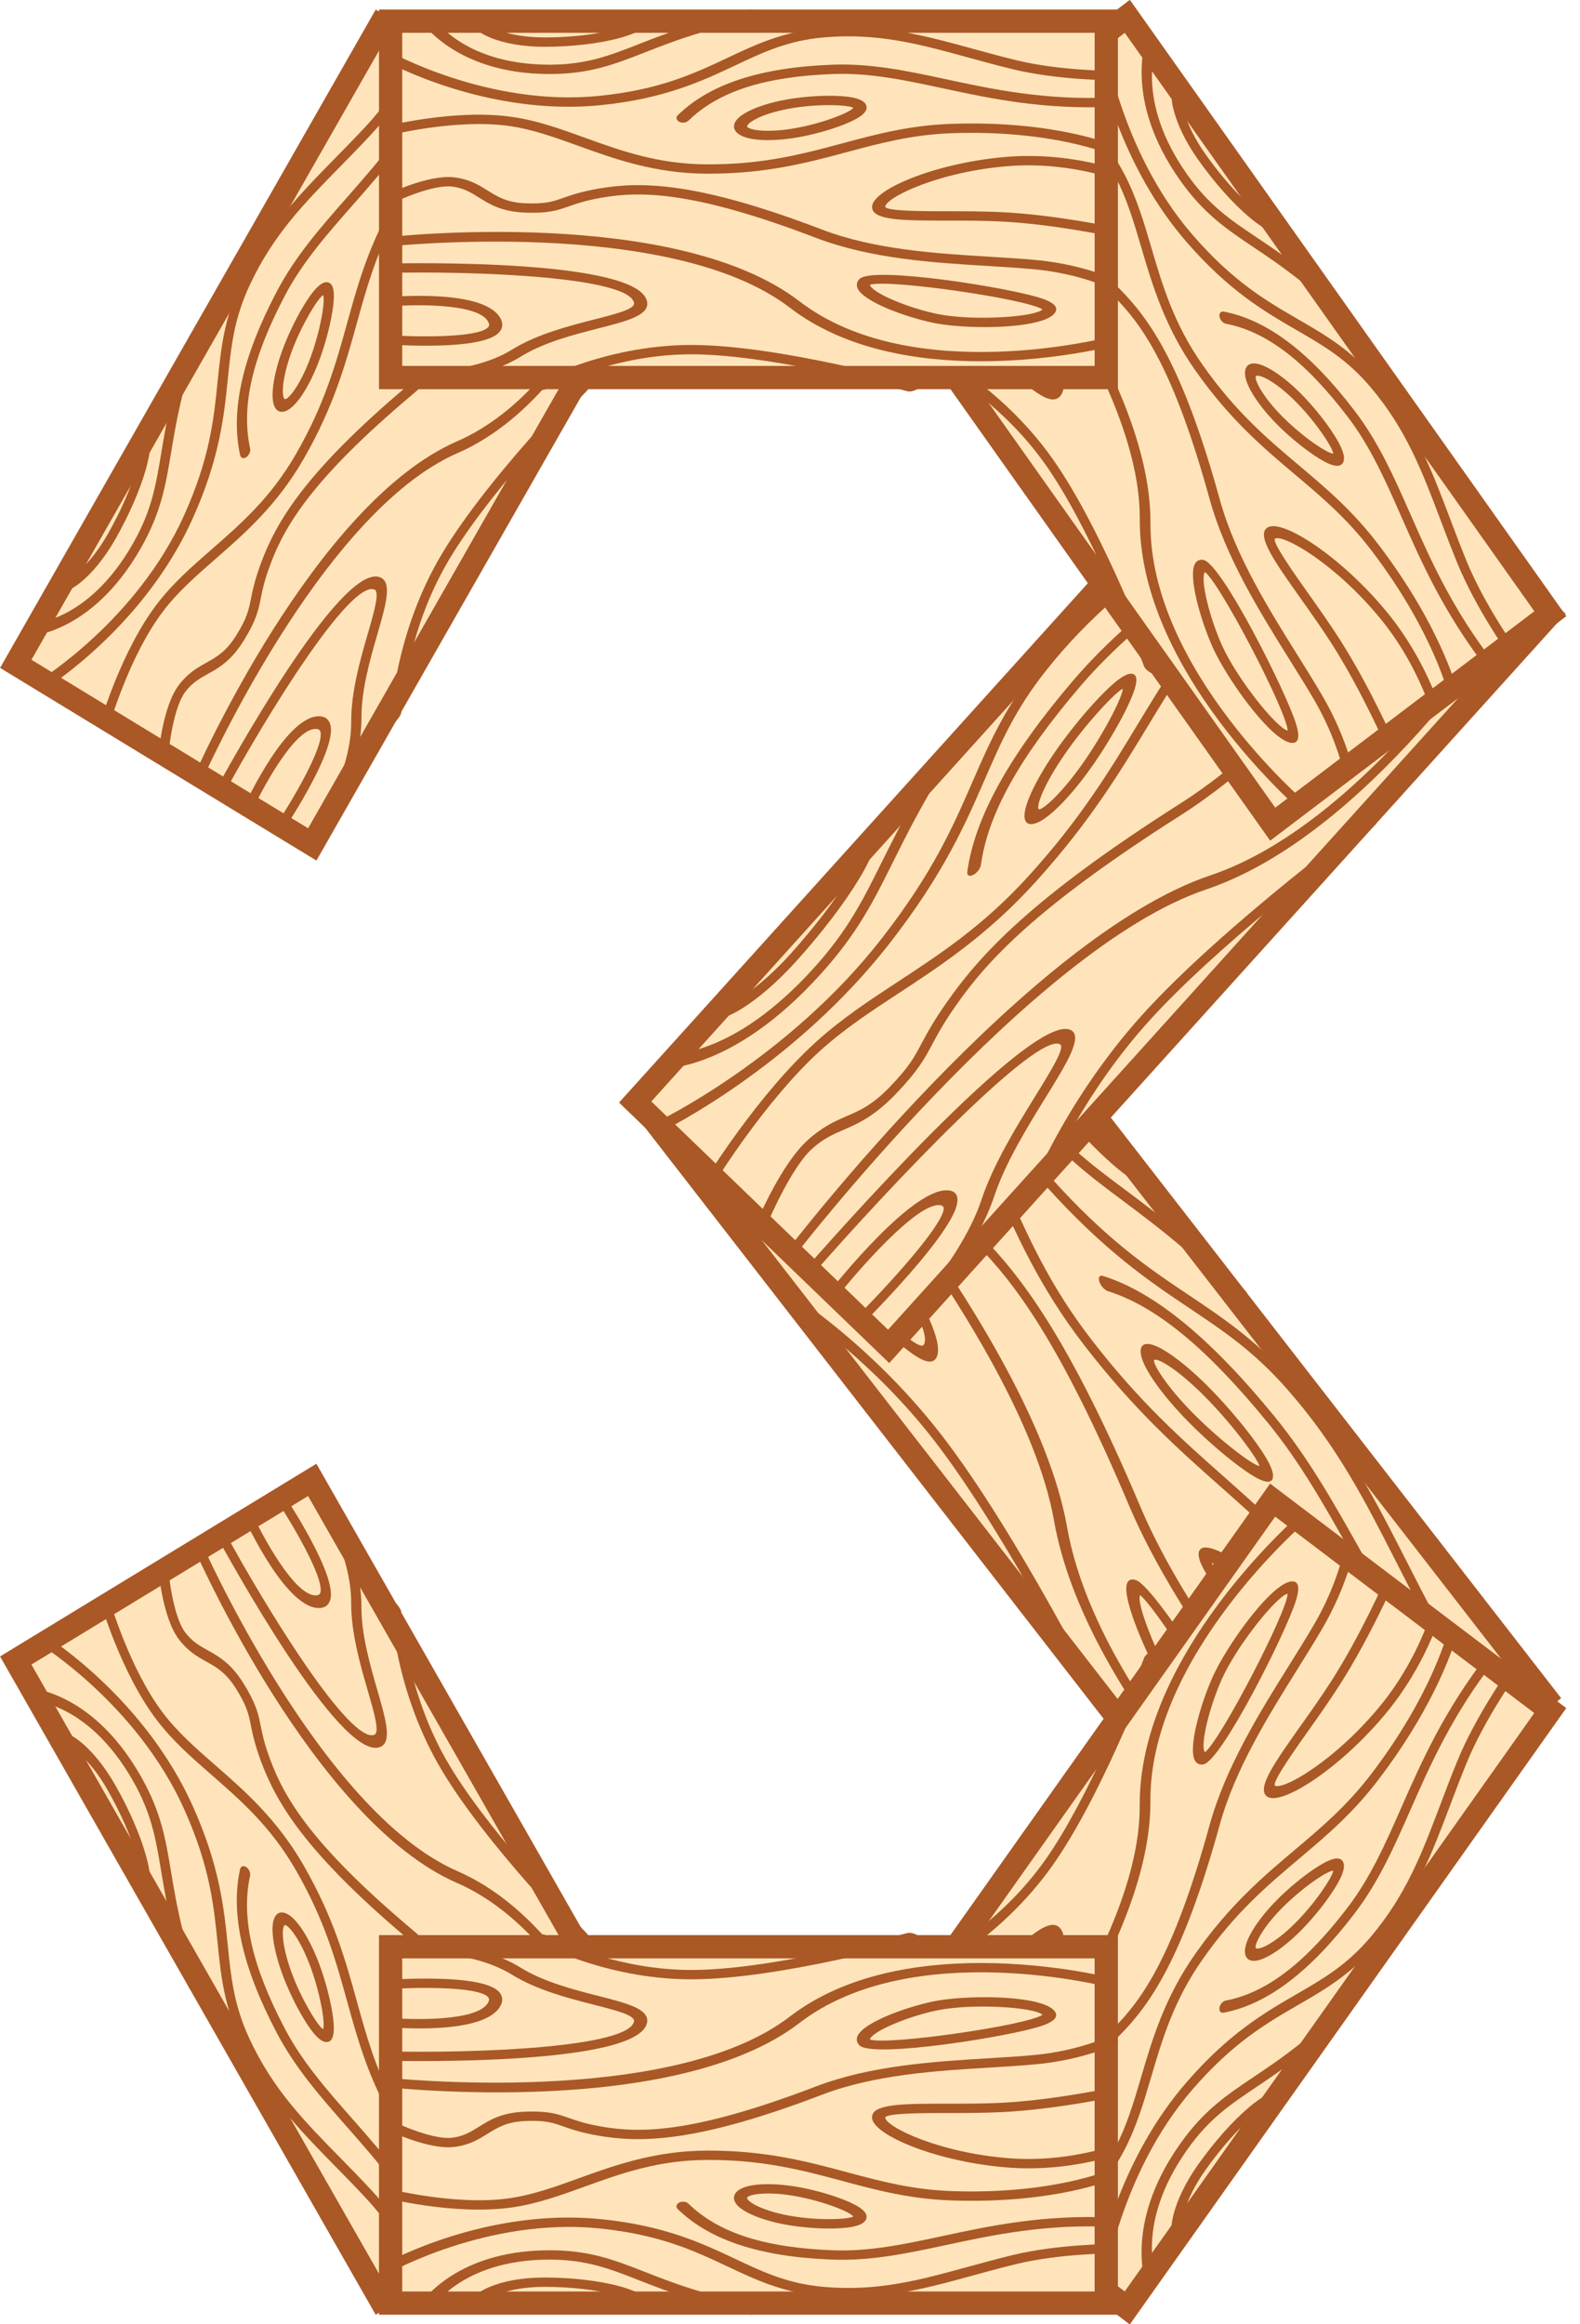 <svg width="68" height="100" viewBox="0 0 68 100" fill="none" xmlns="http://www.w3.org/2000/svg">
<rect x="0.179" y="0.695" width="14.942" height="31.593" transform="matrix(0.854 0.52 -0.496 0.869 16.541 0.409)" fill="#FFE4BB" stroke="#AA5826"/>
<path d="M19.448 7.909C20.493 5.761 22.022 4.397 22.038 4.383C22.149 4.285 21.98 3.875 21.867 3.974C21.8 4.033 20.207 5.45 19.086 7.755C17.709 10.588 17.235 13.756 17.873 14.145C18.362 14.443 19.05 13.237 20.003 11.568C20.4 10.873 20.81 10.155 21.238 9.484C22.48 7.539 24.147 5.646 24.164 5.627C24.183 5.605 24.2 5.582 24.214 5.557C24.275 5.449 24.032 5.167 23.928 5.284C23.858 5.363 22.203 7.243 20.925 9.244C20.485 9.932 20.051 10.693 19.668 11.364C19.183 12.214 18.37 13.637 18.161 13.64C17.826 13.435 18.062 10.759 19.448 7.909V7.909Z" fill="#AA5826"/>
<path d="M16.628 9.289C15.766 10.923 15.368 12.359 14.946 13.879C14.468 15.603 13.976 17.394 12.73 19.546C11.657 21.411 10.362 22.541 9.11 23.634C8.251 24.384 7.439 25.093 6.753 25.992C5.201 28.026 4.325 31.069 4.288 31.198C4.245 31.348 4.659 31.365 4.702 31.215C4.711 31.185 5.571 28.197 7.025 26.291C7.664 25.454 8.447 24.77 9.277 24.046C10.517 22.964 11.921 21.738 13.064 19.753C13.078 19.729 13.091 19.706 13.104 19.683C14.372 17.462 14.875 15.647 15.362 13.891C15.771 12.415 16.157 11.021 16.977 9.468C19.033 5.569 21.161 3.903 21.182 3.887C21.298 3.798 21.165 3.359 21.049 3.448C20.956 3.519 18.776 5.217 16.628 9.289V9.289Z" fill="#AA5826"/>
<path d="M14.233 31.25C14.202 31.068 14.1 30.845 13.789 30.819C12.367 30.7 10.619 34.439 10.424 34.865C10.357 35.011 10.725 35.149 10.794 35C11.268 33.963 12.7 31.286 13.621 31.362C13.756 31.373 13.786 31.446 13.798 31.516C13.908 32.167 12.629 34.379 11.797 35.621C11.708 35.757 12.011 36.011 12.1 35.878C12.202 35.726 12.64 35.065 13.094 34.27C13.703 33.202 14.341 31.893 14.233 31.25V31.25Z" fill="#AA5826"/>
<path d="M4.959 23.207C6.14 21.138 6.923 18.731 6.189 18.283C6.096 18.227 5.808 18.732 5.9 18.788C6.296 19.029 5.834 20.883 4.624 23.003C3.869 24.326 2.847 25.21 2.393 24.933C2.301 24.877 2.013 25.382 2.105 25.438C2.763 25.839 4.016 24.859 4.959 23.207Z" fill="#AA5826"/>
<path d="M7.641 23.586C7.875 23.177 8.095 22.748 8.296 22.3C9.457 19.722 9.642 17.9 9.806 16.293C9.946 14.917 10.067 13.729 10.742 12.28C11.751 10.111 13.084 8.755 14.628 7.182C15.07 6.731 15.527 6.266 15.993 5.763C17.388 4.259 18.552 2.225 18.603 2.136C18.682 1.997 18.347 1.793 18.267 1.932C18.267 1.933 18.267 1.933 18.267 1.933C18.249 1.964 17.096 3.977 15.771 5.406C15.312 5.901 14.858 6.362 14.42 6.809C12.89 8.368 11.445 9.841 10.374 12.139C9.641 13.712 9.508 15.019 9.367 16.403C9.202 18.029 9.031 19.71 7.924 22.169C5.898 26.673 1.727 29.255 1.686 29.28C1.565 29.354 1.645 29.829 1.765 29.756C1.927 29.658 5.403 27.507 7.641 23.586V23.586Z" fill="#AA5826"/>
<path d="M16.342 24.831C14.621 24.238 9.77 33.088 9.222 34.099C9.146 34.241 9.491 34.429 9.567 34.287C11.538 30.644 15.058 25 16.106 25.36C16.355 25.446 16.113 26.281 15.834 27.247C15.511 28.363 15.108 29.752 15.115 31.062C15.127 33.45 13.282 36.157 13.264 36.184C13.176 36.312 13.783 36.124 14.045 35.664C14.64 34.622 15.567 32.703 15.557 30.884C15.551 29.671 15.937 28.339 16.247 27.268C16.61 26.013 16.897 25.022 16.342 24.831V24.831Z" fill="#AA5826"/>
<path d="M6.056 23.592C6.935 22.052 7.128 20.893 7.372 19.424C7.429 19.083 7.489 18.724 7.561 18.34C7.926 16.399 8.545 14.541 8.552 14.522C8.602 14.372 8.2 14.319 8.149 14.469C8.123 14.546 7.506 16.396 7.131 18.391C7.058 18.78 6.997 19.144 6.94 19.491C6.708 20.881 6.526 21.979 5.721 23.388C3.759 26.826 1.319 26.85 1.217 26.85C1.101 26.849 0.957 27.393 1.072 27.394C1.1 27.395 3.893 27.382 6.056 23.592V23.592Z" fill="#AA5826"/>
<path d="M7.228 32.672C7.269 32.083 7.482 30.412 7.976 29.764C8.278 29.368 8.585 29.197 8.941 28.999C9.409 28.739 9.939 28.443 10.476 27.583C11.029 26.698 11.117 26.27 11.225 25.733C11.297 25.377 11.379 24.972 11.63 24.299C12.241 22.655 13.406 20.629 17.744 16.979C19.71 15.323 21.219 13.003 22.55 10.956C22.948 10.343 23.325 9.764 23.684 9.251C24.786 7.677 25.962 6.83 25.974 6.821C26.019 6.79 26.056 6.746 26.084 6.697C26.13 6.617 25.977 6.285 25.859 6.369C25.807 6.405 24.574 7.29 23.391 8.981C23.023 9.506 22.643 10.091 22.241 10.71C20.94 12.709 19.466 14.976 17.585 16.559C13.108 20.327 11.888 22.468 11.235 24.22C10.963 24.953 10.871 25.408 10.797 25.774C10.698 26.266 10.632 26.59 10.159 27.349C9.727 28.04 9.315 28.27 8.88 28.512C8.496 28.726 8.099 28.947 7.703 29.465C6.969 30.427 6.803 32.564 6.787 32.804C6.778 32.95 7.218 32.819 7.228 32.672V32.672Z" fill="#AA5826"/>
<path d="M13.041 13.199C12.698 13.774 12.36 14.491 12.135 15.114C11.913 15.73 11.772 16.325 11.739 16.791C11.685 17.533 11.924 17.688 12.071 17.714C12.218 17.74 12.533 17.684 12.989 17.014C13.061 16.907 13.133 16.791 13.204 16.667C13.413 16.301 13.611 15.867 13.776 15.407C14.005 14.772 14.202 14.033 14.301 13.431C14.436 12.614 14.372 12.194 14.105 12.146C13.838 12.098 13.491 12.443 13.041 13.199V13.199ZM13.38 15.336C13.181 15.887 12.936 16.39 12.689 16.752C12.468 17.078 12.315 17.183 12.265 17.174C12.216 17.165 12.153 17.021 12.179 16.661C12.208 16.26 12.333 15.735 12.532 15.185C12.746 14.59 13.027 14.015 13.283 13.566C13.552 13.095 13.794 12.763 13.906 12.695C14.005 12.896 13.816 14.127 13.38 15.336V15.336Z" fill="#AA5826"/>
<path d="M19.561 2.698C19.634 2.555 19.282 2.386 19.208 2.528C17.846 5.182 16.292 6.949 14.921 8.508C13.784 9.8 12.712 11.02 11.912 12.542C10.43 15.361 9.914 17.664 10.335 19.583C10.363 19.71 10.482 19.75 10.601 19.67C10.648 19.638 10.688 19.592 10.717 19.541C10.762 19.462 10.782 19.371 10.765 19.294C10.372 17.499 10.847 15.41 12.261 12.72C13.012 11.289 14.055 10.104 15.158 8.849C16.561 7.254 18.15 5.448 19.561 2.698V2.698Z" fill="#AA5826"/>
<path d="M27.745 7.83C27.72 7.917 25.258 16.555 19.669 18.988C13.526 21.664 8.483 33.078 8.271 33.562C8.207 33.709 8.584 33.831 8.647 33.684C8.699 33.568 13.775 22.071 19.684 19.498C22.399 18.316 24.407 15.765 25.785 13.351C27.396 10.528 28.146 7.891 28.16 7.842C28.202 7.692 27.787 7.678 27.745 7.83V7.83Z" fill="#AA5826"/>
<path d="M18.87 24.085C16.92 27.502 16.809 31.006 16.806 31.153C16.802 31.297 17.252 30.864 17.27 30.647C17.349 29.693 17.701 26.924 19.205 24.289C20.804 21.487 24.26 17.842 25.26 16.813C25.43 16.637 25.44 16.046 25.332 16.154C25.148 16.338 20.797 20.708 18.87 24.085V24.085Z" fill="#AA5826"/>
<path d="M20.179 16.194C20.215 16.364 20.324 16.465 20.486 16.478C21.103 16.528 22.55 15.27 23.358 14.343C23.739 13.906 24.218 13.202 24.645 12.455C25.363 11.195 25.933 9.813 25.629 9.383C25.447 9.125 25.021 9.503 24.88 9.627C23.86 10.532 20.008 15.383 20.179 16.194V16.194ZM23.119 14.003C22.26 14.989 21.015 15.964 20.652 15.934C20.633 15.933 20.623 15.929 20.617 15.924C20.814 15.084 24.572 10.201 25.277 9.856C25.38 10.326 24.154 12.816 23.119 14.003V14.003Z" fill="#AA5826"/>
<rect x="-0.691" y="-0.076" width="15.11" height="43.623" transform="matrix(-0.77 0.638 -0.613 -0.79 65.918 73.366)" fill="#FFE4BB" stroke="#AA5826"/>
<path d="M58.169 72.185C60.286 74.659 61.427 77.199 61.438 77.224C61.52 77.409 62.011 77.468 61.928 77.282C61.879 77.171 60.695 74.527 58.423 71.873C55.631 68.612 52.257 66.159 51.679 66.638C51.236 67.005 52.4 68.507 54.012 70.587C54.684 71.453 55.378 72.348 56.014 73.234C57.862 75.805 59.552 78.821 59.569 78.851C59.589 78.886 59.61 78.919 59.634 78.949C59.738 79.084 60.106 78.982 60.002 78.796C59.932 78.669 58.253 75.675 56.353 73.03C55.699 72.119 54.964 71.172 54.316 70.335C53.495 69.276 52.12 67.503 52.167 67.267C52.471 67.016 55.359 68.903 58.169 72.185V72.185Z" fill="#AA5826"/>
<path d="M57.314 68.189C55.719 66.232 54.233 64.915 52.66 63.521C50.876 61.94 49.022 60.301 46.948 57.602C45.149 55.267 44.21 53.132 43.302 51.066C42.68 49.649 42.091 48.31 41.263 46.996C39.391 44.024 36.249 41.197 36.116 41.078C35.961 40.939 35.845 41.392 36 41.531C36.031 41.559 39.116 44.335 40.87 47.12C41.64 48.342 42.209 49.635 42.81 51.004C43.709 53.048 44.727 55.366 46.642 57.85C46.664 57.879 46.686 57.908 46.708 57.936C48.854 60.704 50.732 62.368 52.549 63.979C54.076 65.332 55.519 66.611 57.035 68.471C60.84 73.139 62.172 76.533 62.185 76.567C62.256 76.75 62.77 76.867 62.699 76.683C62.643 76.537 61.289 73.065 57.314 68.189V68.189Z" fill="#AA5826"/>
<path d="M33.717 52.183C33.925 52.259 34.194 52.28 34.296 51.948C34.761 50.428 31.06 46.201 30.636 45.724C30.492 45.562 30.254 45.89 30.401 46.058C31.431 47.218 34.039 50.446 33.738 51.431C33.694 51.575 33.607 51.565 33.527 51.535C32.785 51.264 30.652 48.49 29.481 46.804C29.353 46.622 29.003 46.808 29.128 46.988C29.271 47.194 29.895 48.085 30.663 49.076C31.694 50.406 32.984 51.915 33.717 52.183V52.183Z" fill="#AA5826"/>
<path d="M44.75 46.677C46.748 49.255 49.212 51.592 49.877 51.041C49.961 50.972 49.473 50.343 49.389 50.412C49.031 50.709 47.101 49.067 45.053 46.426C43.776 44.778 43.043 43.097 43.455 42.757C43.538 42.687 43.051 42.058 42.967 42.127C42.371 42.621 43.154 44.619 44.75 46.677Z" fill="#AA5826"/>
<path d="M43.701 49.451C44.096 49.961 44.516 50.468 44.961 50.965C47.525 53.829 49.485 55.142 51.215 56.3C52.696 57.292 53.974 58.148 55.409 59.782C57.557 62.229 58.736 64.545 60.103 67.228C60.495 67.997 60.899 68.791 61.343 69.618C62.669 72.093 64.632 74.63 64.718 74.741C64.853 74.914 65.156 74.662 65.021 74.489C65.021 74.488 65.021 74.488 65.021 74.488C64.991 74.449 63.048 71.937 61.788 69.585C61.352 68.771 60.95 67.984 60.562 67.222C59.207 64.562 57.927 62.05 55.65 59.456C54.093 57.682 52.686 56.74 51.197 55.742C49.447 54.571 47.637 53.359 45.193 50.628C40.715 45.627 38.856 39.389 38.839 39.327C38.786 39.148 38.244 38.949 38.296 39.128C38.366 39.368 39.914 44.566 43.701 49.451V49.451Z" fill="#AA5826"/>
<path d="M40.283 58.44C41.34 56.873 32.746 46.07 31.762 44.844C31.625 44.672 31.337 44.945 31.475 45.116C35.018 49.533 40.4 56.9 39.757 57.855C39.603 58.082 38.742 57.305 37.744 56.405C36.592 55.366 35.159 54.073 33.717 53.286C31.087 51.851 28.543 48.142 28.518 48.106C28.397 47.929 28.461 48.723 28.905 49.296C29.912 50.595 31.804 52.796 33.809 53.889C35.145 54.618 36.519 55.858 37.624 56.855C38.919 58.023 39.942 58.946 40.283 58.44V58.44Z" fill="#AA5826"/>
<path d="M44.068 47.672C45.556 49.591 46.786 50.51 48.344 51.675C48.706 51.946 49.087 52.23 49.492 52.544C51.541 54.13 53.44 55.952 53.459 55.97C53.612 56.117 53.766 55.699 53.613 55.551C53.533 55.475 51.644 53.662 49.538 52.032C49.126 51.713 48.74 51.425 48.373 51.15C46.898 50.048 45.733 49.177 44.372 47.421C41.051 43.138 41.599 40.391 41.624 40.276C41.652 40.147 41.087 39.655 41.059 39.783C41.052 39.814 40.408 42.951 44.068 47.672V47.672Z" fill="#AA5826"/>
<path d="M33.802 43.475C34.441 43.879 36.229 45.131 36.826 46.078C37.19 46.656 37.306 47.104 37.44 47.622C37.617 48.304 37.817 49.077 38.637 50.201C39.48 51.358 39.93 51.714 40.495 52.162C40.871 52.459 41.297 52.796 41.978 53.485C43.643 55.167 45.597 57.701 48.592 64.773C49.95 67.98 52.148 71.077 54.086 73.81C54.667 74.628 55.215 75.401 55.695 76.114C57.167 78.303 57.822 80.135 57.829 80.153C57.853 80.222 57.892 80.291 57.94 80.352C58.018 80.452 58.418 80.482 58.354 80.299C58.326 80.219 57.643 78.301 56.062 75.95C55.571 75.22 55.017 74.439 54.43 73.613C52.536 70.944 50.39 67.918 49.091 64.851C46 57.551 43.931 54.885 42.157 53.091C41.416 52.342 40.936 51.962 40.551 51.657C40.033 51.248 39.693 50.978 38.968 49.987C38.31 49.084 38.154 48.484 37.99 47.849C37.846 47.29 37.696 46.711 37.218 45.953C36.333 44.547 34.022 43.066 33.761 42.902C33.603 42.803 33.644 43.375 33.802 43.475V43.475Z" fill="#AA5826"/>
<path d="M53.858 61.8C53.305 61.067 52.596 60.253 51.964 59.624C51.339 59.001 50.717 58.482 50.213 58.162C49.409 57.652 49.182 57.825 49.119 57.974C49.056 58.123 49.043 58.51 49.673 59.427C49.773 59.573 49.884 59.724 50.004 59.879C50.357 60.334 50.789 60.819 51.255 61.284C51.9 61.926 52.666 62.594 53.305 63.07C54.172 63.717 54.65 63.9 54.766 63.63C54.881 63.361 54.584 62.762 53.858 61.8V61.8ZM51.426 60.883C50.867 60.326 50.372 59.746 50.031 59.251C49.725 58.805 49.646 58.569 49.667 58.52C49.688 58.47 49.861 58.486 50.252 58.734C50.686 59.01 51.234 59.468 51.793 60.025C52.396 60.626 52.964 61.289 53.397 61.849C53.852 62.435 54.16 62.907 54.208 63.074C53.965 63.063 52.654 62.105 51.426 60.883V60.883Z" fill="#AA5826"/>
<path d="M63.874 75.472C64.014 75.641 64.284 75.348 64.145 75.18C61.546 72.045 59.968 69.232 58.576 66.751C57.422 64.694 56.332 62.753 54.846 60.933C52.093 57.564 49.681 55.589 47.471 54.896C47.324 54.85 47.253 54.959 47.313 55.141C47.337 55.213 47.377 55.286 47.427 55.35C47.503 55.447 47.599 55.525 47.687 55.553C49.755 56.201 51.941 58.001 54.568 61.217C55.966 62.927 57.024 64.813 58.144 66.809C59.569 69.348 61.182 72.224 63.874 75.472V75.472Z" fill="#AA5826"/>
<path d="M56.302 81.525C56.212 81.445 47.289 73.447 45.927 65.71C44.43 57.207 33.06 44.635 32.578 44.105C32.431 43.944 32.207 44.291 32.354 44.452C32.47 44.58 43.923 57.239 45.362 65.418C46.024 69.177 48.357 72.973 50.689 75.981C53.415 79.497 56.14 81.938 56.191 81.982C56.346 82.121 56.459 81.664 56.302 81.525V81.525Z" fill="#AA5826"/>
<path d="M40.509 61.724C37.209 57.467 33.38 55.218 33.219 55.124C33.061 55.033 33.431 55.799 33.666 55.951C34.697 56.618 37.661 58.693 40.205 61.976C42.911 65.467 46.108 71.548 47.005 73.292C47.158 73.589 47.806 73.96 47.713 73.773C47.553 73.455 43.77 65.932 40.509 61.724V61.724Z" fill="#AA5826"/>
<path d="M48.882 67.978C48.686 67.915 48.549 67.976 48.497 68.149C48.297 68.81 49.34 71.194 50.17 72.661C50.561 73.353 51.223 74.317 51.944 75.247C53.161 76.817 54.547 78.293 55.092 78.214C55.419 78.166 55.103 77.459 54.999 77.226C54.245 75.535 49.815 68.278 48.882 67.978V67.978ZM50.6 72.599C49.717 71.039 48.938 69.054 49.056 68.665C49.062 68.644 49.069 68.635 49.076 68.632C49.953 69.362 54.44 76.533 54.654 77.531C54.113 77.363 51.663 74.479 50.6 72.599V72.599Z" fill="#AA5826"/>
<rect x="0.025" y="0.718" width="15.15" height="42.446" transform="matrix(0.72 0.694 -0.67 0.742 56.239 15.368)" fill="#FFE4BB" stroke="#AA5826"/>
<path d="M56.316 24.437C58.327 21.973 60.551 20.487 60.573 20.473C60.735 20.365 60.715 19.861 60.552 19.969C60.455 20.034 58.139 21.576 55.982 24.221C53.332 27.47 51.535 31.203 52.077 31.725C52.492 32.125 53.732 30.751 55.448 28.849C56.163 28.057 56.902 27.238 57.641 26.479C59.785 24.275 62.374 22.171 62.4 22.15C62.43 22.126 62.457 22.099 62.483 22.072C62.594 21.948 62.441 21.589 62.28 21.719C62.172 21.807 59.601 23.896 57.395 26.163C56.636 26.944 55.854 27.81 55.164 28.575C54.29 29.544 52.827 31.166 52.596 31.149C52.311 30.875 53.649 27.707 56.316 24.437V24.437Z" fill="#AA5826"/>
<path d="M52.672 25.823C51.069 27.692 50.054 29.366 48.979 31.139C47.761 33.15 46.499 35.24 44.268 37.689C42.34 39.814 40.467 41.042 38.655 42.23C37.412 43.045 36.238 43.815 35.123 44.824C32.604 47.106 30.418 50.652 30.326 50.802C30.218 50.977 30.665 51.036 30.772 50.861C30.793 50.826 32.941 47.343 35.301 45.205C36.338 44.267 37.472 43.523 38.673 42.736C40.466 41.56 42.498 40.228 44.55 37.967C44.574 37.94 44.598 37.914 44.621 37.888C46.906 35.356 48.188 33.24 49.43 31.192C50.473 29.471 51.458 27.844 52.982 26.068C56.805 21.61 59.807 19.82 59.837 19.802C59.999 19.707 60.031 19.172 59.867 19.267C59.738 19.343 56.666 21.166 52.672 25.823V25.823Z" fill="#AA5826"/>
<path d="M41.193 51.778C41.232 51.558 41.211 51.283 40.881 51.223C39.372 50.952 35.95 55.247 35.565 55.737C35.433 55.905 35.781 56.103 35.916 55.932C36.853 54.739 39.501 51.68 40.479 51.855C40.621 51.881 40.625 51.971 40.61 52.055C40.468 52.84 38.175 55.36 36.764 56.764C36.611 56.917 36.841 57.248 36.992 57.098C37.164 56.926 37.91 56.179 38.728 55.272C39.826 54.056 41.052 52.554 41.193 51.778V51.778Z" fill="#AA5826"/>
<path d="M34.283 41.34C36.41 38.983 38.238 36.185 37.615 35.584C37.536 35.509 37.017 36.084 37.096 36.16C37.431 36.483 36.178 38.65 33.999 41.066C32.638 42.573 31.163 43.533 30.778 43.162C30.699 43.086 30.18 43.662 30.259 43.737C30.817 44.275 32.585 43.222 34.283 41.34Z" fill="#AA5826"/>
<path d="M37.067 42.039C37.488 41.572 37.902 41.081 38.303 40.566C40.613 37.599 41.551 35.445 42.378 33.545C43.087 31.918 43.699 30.513 45.021 28.849C47.001 26.356 49.008 24.862 51.333 23.129C51.998 22.632 52.686 22.119 53.399 21.563C55.533 19.899 57.628 17.581 57.719 17.48C57.862 17.321 57.577 17.047 57.434 17.206C57.434 17.206 57.434 17.206 57.434 17.207C57.401 17.242 55.327 19.535 53.3 21.116C52.598 21.664 51.915 22.173 51.255 22.665C48.951 24.383 46.775 26.006 44.675 28.647C43.239 30.454 42.566 32 41.854 33.636C41.017 35.559 40.151 37.547 37.949 40.376C33.914 45.558 28.306 48.252 28.25 48.279C28.089 48.355 27.985 48.929 28.145 48.853C28.362 48.751 33.036 46.506 37.067 42.039V42.039Z" fill="#AA5826"/>
<path d="M46.091 44.32C44.446 43.456 35.565 53.559 34.558 54.714C34.417 54.875 34.719 55.131 34.859 54.968C38.487 50.809 44.617 44.404 45.619 44.929C45.858 45.055 45.256 46.027 44.56 47.154C43.756 48.454 42.756 50.073 42.235 51.634C41.285 54.481 38.173 57.539 38.142 57.569C37.994 57.714 38.735 57.545 39.207 57.021C40.279 55.833 42.067 53.632 42.791 51.463C43.273 50.016 44.232 48.464 45.003 47.217C45.907 45.754 46.622 44.599 46.091 44.32V44.32Z" fill="#AA5826"/>
<path d="M35.329 41.9C36.913 40.145 37.591 38.781 38.451 37.053C38.651 36.651 38.861 36.229 39.095 35.778C40.277 33.498 41.705 31.34 41.719 31.318C41.835 31.145 41.416 31.044 41.3 31.218C41.24 31.308 39.819 33.456 38.604 35.799C38.366 36.257 38.153 36.684 37.95 37.092C37.137 38.728 36.494 40.02 35.045 41.626C31.51 45.543 28.829 45.348 28.717 45.338C28.591 45.326 28.213 45.962 28.338 45.974C28.369 45.977 31.433 46.218 35.329 41.9V41.9Z" fill="#AA5826"/>
<path d="M32.95 52.83C33.232 52.131 34.139 50.159 34.942 49.432C35.432 48.988 35.837 48.813 36.306 48.609C36.924 48.341 37.623 48.038 38.559 47.062C39.521 46.057 39.789 45.556 40.125 44.926C40.347 44.508 40.6 44.033 41.146 43.254C42.478 41.35 44.571 39.043 50.792 35.09C53.613 33.298 56.2 30.671 58.483 28.354C59.167 27.659 59.812 27.004 60.412 26.426C62.253 24.651 63.884 23.749 63.9 23.74C63.961 23.706 64.02 23.658 64.07 23.602C64.153 23.51 64.12 23.101 63.957 23.19C63.885 23.229 62.178 24.17 60.201 26.076C59.587 26.668 58.934 27.33 58.244 28.031C56.014 30.295 53.486 32.861 50.788 34.576C44.367 38.656 42.167 41.095 40.746 43.124C40.152 43.972 39.868 44.506 39.639 44.936C39.332 45.513 39.13 45.892 38.305 46.754C37.554 47.538 37.011 47.774 36.436 48.023C35.93 48.242 35.406 48.47 34.763 49.051C33.572 50.13 32.529 52.661 32.414 52.946C32.345 53.119 32.88 53.003 32.95 52.83V52.83Z" fill="#AA5826"/>
<path d="M47.168 30.154C46.56 30.808 45.901 31.631 45.404 32.353C44.912 33.067 44.518 33.763 44.293 34.315C43.935 35.195 44.134 35.401 44.285 35.446C44.435 35.49 44.802 35.452 45.572 34.695C45.694 34.575 45.82 34.443 45.948 34.302C46.324 33.885 46.715 33.386 47.082 32.853C47.589 32.117 48.102 31.255 48.454 30.547C48.931 29.585 49.03 29.078 48.757 28.996C48.485 28.915 47.965 29.294 47.168 30.154V30.154ZM46.677 32.732C46.237 33.37 45.766 33.947 45.35 34.356C44.976 34.724 44.766 34.835 44.715 34.82C44.665 34.805 44.654 34.628 44.827 34.201C45.021 33.725 45.37 33.112 45.809 32.474C46.284 31.785 46.823 31.125 47.285 30.613C47.769 30.076 48.168 29.703 48.318 29.633C48.345 29.881 47.642 31.331 46.677 32.732V32.732Z" fill="#AA5826"/>
<path d="M58.541 18.238C58.679 18.074 58.361 17.84 58.222 18.002C55.662 21.04 53.247 23.003 51.117 24.736C49.352 26.171 47.686 27.527 46.196 29.268C43.437 32.492 41.944 35.189 41.63 37.514C41.609 37.669 41.724 37.727 41.886 37.642C41.951 37.609 42.013 37.558 42.066 37.499C42.146 37.41 42.205 37.303 42.218 37.21C42.511 35.035 43.874 32.588 46.507 29.511C47.907 27.875 49.526 26.558 51.239 25.165C53.419 23.392 55.887 21.385 58.541 18.238V18.238Z" fill="#AA5826"/>
<path d="M65.433 25.104C65.371 25.206 59.191 35.275 52.09 37.662C44.285 40.287 34.16 53.428 33.734 53.986C33.604 54.155 33.967 54.336 34.096 54.166C34.199 54.032 44.394 40.796 51.901 38.272C55.351 37.111 58.578 34.256 61.06 31.505C63.962 28.289 65.847 25.214 65.882 25.157C65.989 24.982 65.539 24.928 65.433 25.104V25.104Z" fill="#AA5826"/>
<path d="M49.16 43.663C45.646 47.557 44.112 51.722 44.049 51.898C43.987 52.069 44.654 51.595 44.761 51.338C45.233 50.208 46.735 46.939 49.444 43.937C52.325 40.745 57.579 36.717 59.088 35.582C59.345 35.389 59.595 34.685 59.433 34.803C59.157 35.007 52.632 39.815 49.16 43.663V43.663Z" fill="#AA5826"/>
<path d="M53.776 34.379C53.747 34.585 53.825 34.715 53.997 34.745C54.653 34.861 56.745 33.495 58.004 32.464C58.597 31.978 59.405 31.183 60.173 30.331C61.468 28.896 62.649 27.301 62.49 26.761C62.395 26.437 61.775 26.848 61.571 26.984C60.09 27.968 53.915 33.396 53.776 34.379V34.379ZM57.878 32.037C56.54 33.134 54.784 34.181 54.399 34.112C54.378 34.109 54.369 34.103 54.365 34.096C54.919 33.114 61.003 27.64 61.913 27.293C61.837 27.862 59.49 30.717 57.878 32.037V32.037Z" fill="#AA5826"/>
<rect x="-0.688" y="-0.106" width="14.991" height="31.497" transform="matrix(-0.797 0.604 -0.578 -0.816 66.113 26.734)" fill="#FFE4BB" stroke="#AA5826"/>
<path d="M59.45 26.666C60.948 28.506 61.558 30.496 61.563 30.516C61.607 30.661 62.038 30.662 61.994 30.516C61.968 30.429 61.337 28.357 59.73 26.383C57.755 23.957 55.125 22.257 54.528 22.71C54.069 23.057 54.87 24.186 55.978 25.749C56.44 26.4 56.917 27.073 57.344 27.744C58.583 29.691 59.608 32.022 59.619 32.045C59.631 32.072 59.645 32.096 59.661 32.119C59.733 32.221 60.08 32.1 60.017 31.956C59.974 31.859 58.956 29.545 57.681 27.542C57.242 26.853 56.737 26.14 56.292 25.512C55.727 24.715 54.783 23.383 54.863 23.183C55.177 22.945 57.463 24.225 59.45 26.666V26.666Z" fill="#AA5826"/>
<path d="M59.336 23.443C58.224 21.98 57.104 21.035 55.919 20.035C54.575 18.901 53.177 17.727 51.755 15.695C50.52 13.94 50.026 12.264 49.549 10.644C49.221 9.532 48.911 8.482 48.382 7.475C47.186 5.199 44.826 3.166 44.726 3.081C44.61 2.981 44.431 3.367 44.548 3.467C44.571 3.487 46.888 5.483 48.009 7.616C48.501 8.552 48.8 9.567 49.117 10.641C49.59 12.244 50.126 14.062 51.439 15.93C51.455 15.952 51.47 15.974 51.485 15.995C52.96 18.076 54.375 19.27 55.744 20.425C56.895 21.396 57.982 22.313 59.04 23.704C61.695 27.195 62.336 29.873 62.342 29.9C62.376 30.045 62.819 30.091 62.785 29.946C62.759 29.831 62.11 27.09 59.336 23.443V23.443Z" fill="#AA5826"/>
<path d="M40.755 12.503C40.93 12.546 41.169 12.537 41.315 12.252C41.981 10.949 39.347 7.813 39.044 7.46C38.941 7.339 38.673 7.634 38.778 7.759C39.514 8.618 41.329 11.034 40.898 11.879C40.834 12.002 40.758 12.002 40.691 11.986C40.069 11.833 38.606 9.746 37.83 8.466C37.745 8.328 37.4 8.516 37.483 8.652C37.578 8.809 37.992 9.485 38.52 10.23C39.229 11.23 40.141 12.352 40.755 12.503V12.503Z" fill="#AA5826"/>
<path d="M51.566 6.871C52.94 8.808 54.771 10.502 55.459 9.981C55.545 9.916 55.21 9.443 55.123 9.508C54.753 9.789 53.288 8.619 51.88 6.633C51.002 5.394 50.619 4.075 51.044 3.753C51.13 3.688 50.795 3.215 50.709 3.28C50.093 3.747 50.469 5.324 51.566 6.871Z" fill="#AA5826"/>
<path d="M50.17 9.268C50.442 9.651 50.737 10.03 51.055 10.398C52.89 12.517 54.437 13.412 55.801 14.202C56.969 14.878 57.978 15.461 58.999 16.673C60.529 18.488 61.209 20.289 61.999 22.376C62.225 22.973 62.459 23.591 62.721 24.232C63.508 26.15 64.858 28.058 64.916 28.141C65.009 28.271 65.323 28.034 65.23 27.903C65.23 27.903 65.23 27.903 65.23 27.903C65.209 27.873 63.875 25.984 63.127 24.162C62.868 23.531 62.636 22.918 62.412 22.326C61.63 20.257 60.89 18.304 59.269 16.38C58.16 15.064 57.051 14.422 55.876 13.742C54.496 12.943 53.068 12.117 51.319 10.096C48.114 6.395 47.464 1.416 47.458 1.366C47.44 1.223 46.985 1.111 47.003 1.254C47.027 1.446 47.568 5.596 50.17 9.268V9.268Z" fill="#AA5826"/>
<path d="M45.631 17.04C46.837 15.639 40.883 7.54 40.2 6.621C40.104 6.493 39.801 6.746 39.897 6.874C42.358 10.184 45.987 15.754 45.254 16.606C45.079 16.809 44.432 16.25 43.683 15.603C42.818 14.856 41.742 13.926 40.575 13.416C38.447 12.485 36.768 9.664 36.752 9.637C36.672 9.502 36.6 10.153 36.905 10.584C37.597 11.56 38.937 13.197 40.559 13.906C41.64 14.378 42.672 15.27 43.501 15.987C44.474 16.827 45.242 17.491 45.631 17.04V17.04Z" fill="#AA5826"/>
<path d="M50.791 7.761C51.813 9.203 52.768 9.843 53.977 10.655C54.258 10.844 54.554 11.042 54.867 11.262C56.448 12.374 57.856 13.696 57.87 13.709C57.984 13.816 58.19 13.455 58.077 13.348C58.018 13.293 56.617 11.977 54.992 10.834C54.674 10.61 54.374 10.409 54.089 10.218C52.944 9.45 52.04 8.843 51.105 7.523C48.822 4.303 49.763 1.977 49.804 1.879C49.85 1.77 49.423 1.418 49.377 1.527C49.366 1.553 48.275 4.211 50.791 7.761V7.761Z" fill="#AA5826"/>
<path d="M42.255 5.29C42.763 5.562 44.165 6.423 44.546 7.149C44.778 7.591 44.809 7.95 44.845 8.366C44.892 8.914 44.946 9.534 45.499 10.383C46.067 11.258 46.413 11.509 46.847 11.824C47.136 12.034 47.464 12.271 47.963 12.774C49.184 14.004 50.525 15.909 52.059 21.469C52.755 23.989 54.223 26.337 55.517 28.409C55.905 29.029 56.272 29.615 56.586 30.158C57.551 31.826 57.84 33.278 57.842 33.292C57.853 33.347 57.877 33.4 57.91 33.446C57.963 33.521 58.318 33.507 58.29 33.362C58.278 33.298 57.978 31.778 56.942 29.987C56.62 29.431 56.25 28.839 55.859 28.212C54.594 26.189 53.16 23.895 52.495 21.484C50.911 15.746 49.489 13.742 48.189 12.431C47.645 11.883 47.276 11.616 46.98 11.401C46.582 11.113 46.32 10.923 45.831 10.174C45.387 9.491 45.346 9.01 45.302 8.501C45.264 8.052 45.224 7.588 44.919 7.007C44.353 5.93 42.519 4.93 42.312 4.82C42.186 4.753 42.129 5.223 42.255 5.29V5.29Z" fill="#AA5826"/>
<path d="M57.276 18.495C56.899 17.942 56.395 17.338 55.93 16.879C55.47 16.425 54.996 16.056 54.596 15.841C53.957 15.497 53.725 15.662 53.644 15.792C53.563 15.921 53.489 16.242 53.904 16.94C53.971 17.051 54.045 17.165 54.128 17.281C54.37 17.623 54.679 17.983 55.022 18.322C55.496 18.79 56.076 19.267 56.572 19.599C57.245 20.05 57.644 20.155 57.792 19.92C57.939 19.686 57.77 19.22 57.276 18.495V18.495ZM55.242 17.973C54.83 17.567 54.48 17.136 54.255 16.759C54.053 16.42 54.02 16.233 54.047 16.189C54.074 16.146 54.227 16.143 54.537 16.31C54.883 16.495 55.3 16.821 55.711 17.227C56.155 17.666 56.556 18.159 56.854 18.58C57.167 19.02 57.366 19.381 57.382 19.514C57.165 19.529 56.145 18.864 55.242 17.973V17.973Z" fill="#AA5826"/>
<path d="M64.039 28.829C64.137 28.955 64.427 28.687 64.33 28.561C62.507 26.221 61.55 24.048 60.705 22.13C60.004 20.542 59.343 19.042 58.305 17.681C56.383 15.162 54.539 13.764 52.667 13.406C52.543 13.382 52.461 13.479 52.485 13.624C52.495 13.681 52.519 13.737 52.554 13.786C52.605 13.859 52.679 13.914 52.754 13.928C54.505 14.263 56.175 15.539 58.009 17.943C58.985 19.221 59.627 20.678 60.307 22.221C61.172 24.182 62.151 26.404 64.039 28.829V28.829Z" fill="#AA5826"/>
<path d="M56.248 34.576C56.18 34.518 49.471 28.772 49.513 22.504C49.558 15.614 41.4 6.322 41.053 5.93C40.948 5.811 40.69 6.12 40.796 6.239C40.879 6.333 49.097 15.69 49.053 22.317C49.033 25.362 50.509 28.275 52.112 30.536C53.986 33.18 56.034 34.933 56.072 34.965C56.19 35.064 56.365 34.675 56.248 34.576V34.576Z" fill="#AA5826"/>
<path d="M45.297 19.734C43.028 16.534 39.957 15.047 39.827 14.985C39.7 14.925 39.908 15.522 40.093 15.625C40.911 16.077 43.234 17.504 44.983 19.972C46.843 22.596 48.721 27.316 49.241 28.672C49.33 28.902 49.852 29.145 49.799 29C49.707 28.753 47.539 22.897 45.297 19.734V19.734Z" fill="#AA5826"/>
<path d="M51.796 24.091C51.63 24.058 51.498 24.122 51.422 24.27C51.135 24.836 51.682 26.707 52.187 27.84C52.426 28.375 52.863 29.107 53.359 29.807C54.195 30.986 55.199 32.072 55.701 31.954C56.002 31.883 55.834 31.329 55.779 31.146C55.378 29.821 52.585 24.248 51.796 24.091V24.091ZM52.584 27.747C52.046 26.542 51.671 24.976 51.84 24.643C51.849 24.625 51.857 24.617 51.863 24.614C52.532 25.132 55.39 30.627 55.419 31.432C54.961 31.345 53.231 29.199 52.584 27.747V27.747Z" fill="#AA5826"/>
<rect x="47.612" y="0.911" width="15.333" height="30.801" transform="rotate(90 47.612 0.911)" fill="#FFE4BB" stroke="#AA5826"/>
<path d="M43.529 7.138C45.85 6.977 47.764 7.645 47.783 7.652C47.922 7.701 48.178 7.342 48.037 7.293C47.954 7.263 45.964 6.564 43.473 6.738C40.413 6.951 37.532 8.139 37.532 8.904C37.532 9.491 38.886 9.491 40.761 9.491C41.542 9.491 42.349 9.491 43.126 9.532C45.377 9.649 47.803 10.171 47.827 10.177C47.855 10.183 47.883 10.185 47.91 10.185C48.032 10.185 48.143 9.825 47.993 9.792C47.892 9.77 45.484 9.252 43.167 9.131C42.37 9.089 41.515 9.089 40.761 9.089C39.806 9.089 38.207 9.089 38.099 8.904C38.099 8.502 40.449 7.352 43.529 7.138V7.138Z" fill="#AA5826"/>
<path d="M40.946 5.329C39.146 5.392 37.747 5.767 36.266 6.164C34.587 6.615 32.843 7.086 30.418 7.071C28.318 7.062 26.718 6.484 25.171 5.925C24.11 5.541 23.107 5.179 22.008 5.025C19.524 4.677 16.544 5.443 16.418 5.475C16.271 5.514 16.467 5.891 16.613 5.852C16.643 5.845 19.57 5.093 21.898 5.419C22.919 5.562 23.888 5.912 24.913 6.283C26.444 6.836 28.18 7.464 30.415 7.473C30.441 7.473 30.467 7.473 30.492 7.473C32.988 7.473 34.757 6.999 36.467 6.54C37.905 6.155 39.263 5.791 40.974 5.731C45.268 5.58 47.738 6.628 47.762 6.639C47.895 6.697 48.193 6.355 48.06 6.297C47.955 6.251 45.431 5.172 40.946 5.329V5.329Z" fill="#AA5826"/>
<path d="M21.426 14.354C21.562 14.233 21.696 14.029 21.56 13.739C20.936 12.414 16.932 12.757 16.478 12.8C16.323 12.815 16.395 13.212 16.554 13.198C17.659 13.093 20.618 13.008 21.022 13.867C21.081 13.992 21.036 14.056 20.984 14.102C20.497 14.53 18.003 14.516 16.546 14.407C16.387 14.396 16.33 14.795 16.486 14.807C16.664 14.82 17.437 14.874 18.331 14.874C19.53 14.874 20.945 14.777 21.426 14.354V14.354Z" fill="#AA5826"/>
<path d="M23.418 2.013C25.742 2.013 28.146 1.487 28.146 0.606C28.146 0.495 27.579 0.495 27.579 0.606C27.579 1.08 25.799 1.611 23.418 1.611C21.932 1.611 20.676 1.151 20.676 0.606C20.676 0.495 20.108 0.495 20.108 0.606C20.108 1.395 21.562 2.013 23.418 2.013Z" fill="#AA5826"/>
<path d="M24.465 4.593C24.924 4.593 25.394 4.571 25.869 4.523C28.608 4.246 30.22 3.485 31.643 2.815C32.861 2.24 33.913 1.744 35.462 1.609C37.783 1.406 39.591 1.903 41.686 2.479C42.286 2.643 42.907 2.813 43.562 2.973C45.524 3.451 47.811 3.453 47.911 3.453C48.067 3.453 48.067 3.051 47.91 3.051C47.91 3.051 47.91 3.051 47.91 3.051C47.874 3.051 45.611 3.047 43.747 2.593C43.101 2.436 42.486 2.267 41.891 2.104C39.815 1.534 37.853 0.996 35.393 1.21C33.71 1.357 32.553 1.903 31.328 2.48C29.889 3.159 28.401 3.861 25.789 4.125C21.007 4.61 16.736 2.209 16.693 2.184C16.571 2.115 16.215 2.428 16.337 2.497C16.501 2.591 20.06 4.593 24.465 4.593V4.593Z" fill="#AA5826"/>
<path d="M27.848 12.97C27.468 11.137 17.627 11.315 16.506 11.341C16.349 11.345 16.368 11.748 16.525 11.743C20.562 11.648 27.055 11.913 27.287 13.029C27.342 13.295 26.523 13.504 25.575 13.745C24.481 14.025 23.119 14.372 22.031 15.044C20.047 16.268 16.853 16 16.822 15.998C16.67 15.985 17.136 16.43 17.652 16.43C18.823 16.43 20.892 16.28 22.404 15.347C23.412 14.725 24.718 14.392 25.768 14.124C26.998 13.81 27.971 13.561 27.848 12.97V12.97Z" fill="#AA5826"/>
<path d="M23.654 3.185C25.384 3.185 26.449 2.767 27.797 2.239C28.11 2.116 28.439 1.987 28.797 1.856C30.599 1.195 32.463 0.802 32.482 0.798C32.632 0.767 32.472 0.381 32.322 0.413C32.243 0.429 30.389 0.819 28.536 1.499C28.174 1.632 27.84 1.762 27.522 1.887C26.246 2.388 25.238 2.783 23.654 2.783C19.792 2.783 18.532 0.624 18.481 0.531C18.423 0.429 17.895 0.576 17.953 0.679C17.967 0.704 19.397 3.185 23.654 3.185V3.185Z" fill="#AA5826"/>
<path d="M16.682 8.841C17.194 8.578 18.695 7.919 19.486 8.03C19.97 8.097 20.268 8.284 20.614 8.5C21.069 8.784 21.584 9.106 22.575 9.147C23.593 9.19 23.993 9.05 24.496 8.874C24.83 8.757 25.209 8.624 25.897 8.505C27.578 8.214 29.858 8.222 35.104 10.229C37.483 11.139 40.183 11.303 42.566 11.447C43.279 11.491 43.953 11.532 44.562 11.591C46.434 11.772 47.738 12.389 47.751 12.395C47.8 12.418 47.855 12.43 47.91 12.43C48.001 12.43 48.2 12.125 48.07 12.063C48.013 12.035 46.649 11.387 44.639 11.192C44.015 11.132 43.334 11.091 42.614 11.047C40.287 10.905 37.649 10.745 35.374 9.875C29.959 7.804 27.555 7.805 25.762 8.114C25.014 8.244 24.587 8.393 24.244 8.513C23.784 8.675 23.481 8.781 22.608 8.746C21.812 8.712 21.412 8.463 20.989 8.198C20.616 7.965 20.23 7.724 19.596 7.635C18.422 7.47 16.557 8.408 16.349 8.515C16.222 8.581 16.555 8.906 16.682 8.841V8.841Z" fill="#AA5826"/>
<path d="M35.865 4.122C35.211 4.109 34.442 4.172 33.809 4.289C33.183 4.404 32.615 4.581 32.21 4.788C31.564 5.117 31.556 5.408 31.609 5.552C31.662 5.696 31.869 5.948 32.659 6.014C32.785 6.024 32.918 6.029 33.058 6.029C33.468 6.029 33.931 5.984 34.398 5.899C35.044 5.78 35.76 5.579 36.312 5.362C37.061 5.067 37.379 4.796 37.283 4.534C37.188 4.273 36.724 4.138 35.865 4.122V4.122ZM34.256 5.509C33.696 5.612 33.152 5.65 32.725 5.614C32.341 5.582 32.176 5.499 32.158 5.451C32.141 5.403 32.228 5.273 32.542 5.114C32.891 4.935 33.392 4.781 33.951 4.678C34.556 4.566 35.178 4.524 35.683 4.524C36.211 4.524 36.611 4.571 36.724 4.636C36.608 4.826 35.485 5.283 34.256 5.509V5.509Z" fill="#AA5826"/>
<path d="M47.929 4.592C48.085 4.584 48.047 4.184 47.891 4.191C44.988 4.327 42.726 3.841 40.729 3.412C39.075 3.057 37.514 2.723 35.839 2.783C32.736 2.897 30.555 3.608 29.17 4.957C29.077 5.047 29.105 5.172 29.232 5.238C29.282 5.264 29.341 5.276 29.399 5.276C29.487 5.276 29.573 5.247 29.629 5.193C30.924 3.931 32.907 3.293 35.868 3.185C37.443 3.127 38.959 3.452 40.565 3.797C42.608 4.236 44.92 4.733 47.929 4.592V4.592Z" fill="#AA5826"/>
<path d="M47.81 14.483C47.725 14.506 39.275 16.703 34.407 12.963C29.056 8.854 16.982 10.164 16.471 10.222C16.316 10.239 16.405 10.637 16.56 10.618C16.683 10.605 28.843 9.283 33.99 13.236C36.355 15.052 39.501 15.544 42.213 15.544C45.384 15.544 47.963 14.872 48.011 14.859C48.157 14.82 47.958 14.444 47.81 14.483V14.483Z" fill="#AA5826"/>
<path d="M29.754 14.842C25.915 14.842 22.939 16.523 22.814 16.595C22.692 16.665 23.281 16.845 23.471 16.751C24.307 16.337 26.794 15.244 29.754 15.244C32.902 15.244 37.696 16.468 39.061 16.835C39.294 16.898 39.792 16.606 39.647 16.564C39.4 16.494 33.548 14.842 29.754 14.842V14.842Z" fill="#AA5826"/>
<path d="M36.995 11.998C36.872 12.117 36.843 12.265 36.914 12.415C37.186 12.99 38.97 13.639 40.154 13.887C40.711 14.005 41.541 14.073 42.38 14.073C43.795 14.073 45.237 13.878 45.441 13.389C45.563 13.096 45.032 12.908 44.856 12.847C43.585 12.398 37.584 11.433 36.995 11.998V11.998ZM40.315 13.502C39.056 13.238 37.612 12.625 37.452 12.287C37.444 12.269 37.442 12.258 37.443 12.251C38.243 11.999 44.222 12.864 44.867 13.316C44.528 13.647 41.83 13.82 40.315 13.502V13.502Z" fill="#AA5826"/>
<rect x="0.179" y="-0.695" width="14.942" height="31.593" transform="matrix(0.854 -0.52 -0.496 -0.869 15.85 98.384)" fill="#FFE4BB" stroke="#AA5826"/>
<path d="M19.446 92.091C20.491 94.239 22.02 95.603 22.036 95.617C22.147 95.715 21.978 96.125 21.865 96.026C21.798 95.967 20.205 94.55 19.084 92.245C17.707 89.412 17.233 86.244 17.871 85.855C18.36 85.557 19.049 86.763 20.001 88.432C20.398 89.127 20.808 89.845 21.236 90.516C22.478 92.461 24.145 94.354 24.162 94.373C24.181 94.395 24.198 94.418 24.212 94.443C24.273 94.551 24.029 94.833 23.926 94.716C23.857 94.637 22.201 92.757 20.923 90.756C20.483 90.068 20.049 89.307 19.666 88.636C19.181 87.786 18.369 86.363 18.159 86.36C17.824 86.565 18.06 89.241 19.446 92.091V92.091Z" fill="#AA5826"/>
<path d="M16.626 90.711C15.764 89.077 15.366 87.641 14.944 86.121C14.466 84.397 13.974 82.606 12.729 80.454C11.655 78.589 10.36 77.459 9.108 76.366C8.249 75.616 7.437 74.907 6.751 74.008C5.199 71.974 4.323 68.931 4.286 68.802C4.244 68.652 4.657 68.635 4.7 68.785C4.709 68.815 5.569 71.803 7.023 73.709C7.662 74.546 8.445 75.23 9.275 75.954C10.515 77.036 11.919 78.263 13.062 80.247C13.075 80.271 13.089 80.294 13.102 80.317C14.37 82.538 14.873 84.353 15.36 86.109C15.769 87.585 16.156 88.979 16.975 90.532C19.031 94.431 21.159 96.097 21.18 96.113C21.296 96.202 21.163 96.641 21.047 96.552C20.955 96.481 18.774 94.783 16.626 90.711V90.711Z" fill="#AA5826"/>
<path d="M14.231 68.749C14.2 68.932 14.098 69.155 13.787 69.181C12.365 69.3 10.617 65.561 10.422 65.135C10.355 64.989 10.723 64.851 10.792 65C11.266 66.037 12.698 68.714 13.62 68.638C13.754 68.627 13.784 68.554 13.796 68.484C13.906 67.833 12.627 65.621 11.796 64.379C11.706 64.243 12.009 63.989 12.098 64.122C12.2 64.274 12.638 64.935 13.092 65.73C13.701 66.798 14.339 68.107 14.231 68.749V68.749Z" fill="#AA5826"/>
<path d="M4.957 76.793C6.138 78.862 6.921 81.269 6.187 81.717C6.094 81.773 5.806 81.268 5.899 81.212C6.294 80.971 5.832 79.117 4.622 76.997C3.867 75.674 2.845 74.79 2.392 75.067C2.299 75.123 2.011 74.618 2.103 74.562C2.761 74.161 4.014 75.141 4.957 76.793Z" fill="#AA5826"/>
<path d="M7.639 76.414C7.873 76.823 8.093 77.252 8.294 77.7C9.455 80.278 9.64 82.1 9.804 83.707C9.944 85.083 10.065 86.272 10.739 87.72C11.749 89.889 13.082 91.245 14.626 92.818C15.068 93.269 15.525 93.734 15.991 94.237C17.386 95.741 18.55 97.775 18.601 97.864C18.68 98.003 18.345 98.207 18.265 98.067C18.265 98.067 18.265 98.067 18.265 98.067C18.247 98.036 17.094 96.023 15.768 94.594C15.31 94.099 14.857 93.638 14.418 93.191C12.888 91.632 11.443 90.159 10.372 87.861C9.639 86.288 9.506 84.981 9.365 83.597C9.2 81.971 9.029 80.29 7.922 77.831C5.896 73.327 1.725 70.745 1.684 70.72C1.563 70.646 1.643 70.171 1.763 70.244C1.925 70.342 5.401 72.493 7.639 76.414V76.414Z" fill="#AA5826"/>
<path d="M16.34 75.17C14.619 75.762 9.768 66.912 9.22 65.901C9.144 65.76 9.489 65.571 9.565 65.713C11.536 69.356 15.056 75.001 16.104 74.64C16.353 74.554 16.112 73.719 15.832 72.753C15.508 71.637 15.106 70.248 15.113 68.938C15.126 66.55 13.28 63.843 13.262 63.816C13.174 63.688 13.781 63.876 14.043 64.336C14.638 65.379 15.565 67.297 15.555 69.116C15.549 70.329 15.935 71.661 16.245 72.732C16.608 73.987 16.895 74.978 16.34 75.17V75.17Z" fill="#AA5826"/>
<path d="M6.054 76.408C6.933 77.948 7.126 79.107 7.37 80.576C7.427 80.917 7.487 81.276 7.559 81.66C7.924 83.601 8.544 85.459 8.55 85.478C8.6 85.628 8.198 85.681 8.147 85.531C8.121 85.454 7.504 83.604 7.129 81.609C7.056 81.22 6.995 80.856 6.938 80.51C6.706 79.12 6.524 78.021 5.719 76.612C3.757 73.174 1.317 73.15 1.215 73.15C1.099 73.151 0.955 72.607 1.07 72.606C1.098 72.605 3.891 72.618 6.054 76.408V76.408Z" fill="#AA5826"/>
<path d="M7.226 67.328C7.267 67.917 7.48 69.588 7.974 70.236C8.276 70.632 8.583 70.803 8.939 71.001C9.407 71.261 9.937 71.557 10.475 72.417C11.027 73.302 11.115 73.73 11.223 74.267C11.295 74.624 11.377 75.028 11.628 75.701C12.239 77.345 13.404 79.371 17.742 83.021C19.708 84.677 21.217 86.997 22.548 89.044C22.946 89.657 23.323 90.236 23.682 90.749C24.784 92.323 25.961 93.17 25.972 93.179C26.017 93.21 26.054 93.254 26.082 93.303C26.128 93.383 25.975 93.715 25.857 93.631C25.805 93.594 24.572 92.71 23.389 91.019C23.021 90.495 22.641 89.909 22.238 89.29C20.938 87.291 19.465 85.024 17.583 83.441C13.106 79.673 11.886 77.532 11.233 75.78C10.961 75.047 10.869 74.592 10.795 74.226C10.696 73.734 10.63 73.41 10.157 72.651C9.725 71.96 9.314 71.73 8.878 71.488C8.494 71.274 8.097 71.053 7.701 70.534C6.967 69.573 6.801 67.436 6.785 67.196C6.776 67.05 7.216 67.181 7.226 67.328V67.328Z" fill="#AA5826"/>
<path d="M13.039 86.801C12.696 86.226 12.358 85.509 12.133 84.886C11.911 84.27 11.77 83.675 11.737 83.209C11.683 82.467 11.922 82.312 12.069 82.286C12.216 82.26 12.531 82.316 12.987 82.986C13.059 83.093 13.131 83.209 13.202 83.333C13.411 83.699 13.609 84.133 13.774 84.593C14.004 85.228 14.2 85.967 14.299 86.569C14.434 87.386 14.37 87.806 14.103 87.854C13.837 87.902 13.489 87.557 13.039 86.801V86.801ZM13.378 84.664C13.179 84.113 12.934 83.61 12.687 83.248C12.466 82.922 12.313 82.817 12.263 82.826C12.214 82.835 12.151 82.979 12.177 83.339C12.206 83.74 12.331 84.265 12.53 84.815C12.744 85.41 13.025 85.985 13.281 86.434C13.55 86.905 13.792 87.237 13.904 87.305C14.003 87.105 13.814 85.873 13.378 84.664V84.664Z" fill="#AA5826"/>
<path d="M19.559 97.302C19.632 97.445 19.28 97.614 19.206 97.472C17.844 94.818 16.29 93.051 14.919 91.492C13.783 90.2 12.71 88.98 11.91 87.458C10.428 84.639 9.912 82.336 10.333 80.417C10.361 80.29 10.48 80.251 10.599 80.33C10.646 80.362 10.686 80.408 10.716 80.459C10.76 80.537 10.78 80.629 10.763 80.706C10.37 82.501 10.845 84.59 12.259 87.28C13.011 88.711 14.053 89.896 15.156 91.15C16.559 92.746 18.148 94.552 19.559 97.302V97.302Z" fill="#AA5826"/>
<path d="M27.743 92.17C27.718 92.083 25.256 83.445 19.667 81.011C13.524 78.336 8.481 66.922 8.269 66.438C8.205 66.291 8.582 66.168 8.645 66.316C8.697 66.432 13.773 77.928 19.682 80.501C22.398 81.684 24.405 84.234 25.783 86.649C27.394 89.471 28.144 92.109 28.158 92.158C28.2 92.308 27.785 92.321 27.743 92.17V92.17Z" fill="#AA5826"/>
<path d="M18.868 75.915C16.918 72.498 16.808 68.995 16.804 68.847C16.8 68.703 17.25 69.135 17.268 69.353C17.347 70.307 17.7 73.076 19.203 75.711C20.802 78.513 24.258 82.158 25.258 83.187C25.428 83.362 25.438 83.954 25.33 83.846C25.146 83.662 20.796 79.292 18.868 75.915V75.915Z" fill="#AA5826"/>
<path d="M20.177 83.806C20.213 83.636 20.322 83.535 20.484 83.522C21.101 83.472 22.549 84.73 23.357 85.657C23.737 86.094 24.216 86.799 24.643 87.546C25.361 88.805 25.931 90.187 25.627 90.617C25.445 90.875 25.019 90.497 24.878 90.373C23.858 89.468 20.006 84.617 20.177 83.806V83.806ZM23.117 85.997C22.258 85.011 21.013 84.037 20.651 84.066C20.631 84.067 20.621 84.072 20.615 84.077C20.812 84.916 24.57 89.799 25.275 90.144C25.378 89.674 24.152 87.184 23.117 85.997V85.997Z" fill="#AA5826"/>
<rect x="-0.688" y="0.106" width="14.991" height="31.497" transform="matrix(-0.797 -0.604 -0.578 0.816 66.233 73.093)" fill="#FFE4BB" stroke="#AA5826"/>
<path d="M59.449 73.334C60.946 71.494 61.556 69.504 61.562 69.484C61.605 69.339 62.036 69.338 61.992 69.484C61.966 69.571 61.335 71.643 59.728 73.617C57.753 76.043 55.123 77.743 54.526 77.29C54.068 76.943 54.868 75.814 55.976 74.251C56.438 73.6 56.915 72.927 57.342 72.256C58.581 70.309 59.607 67.978 59.617 67.955C59.629 67.928 59.643 67.903 59.659 67.881C59.731 67.779 60.078 67.9 60.015 68.044C59.972 68.141 58.954 70.455 57.679 72.458C57.24 73.147 56.736 73.86 56.29 74.489C55.726 75.285 54.781 76.618 54.861 76.817C55.175 77.055 57.461 75.775 59.449 73.334V73.334Z" fill="#AA5826"/>
<path d="M59.334 76.557C58.221 78.02 57.102 78.964 55.916 79.965C54.572 81.099 53.174 82.273 51.753 84.305C50.518 86.06 50.024 87.736 49.546 89.356C49.218 90.468 48.909 91.518 48.38 92.525C47.183 94.801 44.824 96.834 44.724 96.919C44.607 97.019 44.429 96.633 44.545 96.533C44.569 96.513 46.886 94.517 48.007 92.384C48.498 91.448 48.798 90.433 49.114 89.359C49.587 87.756 50.123 85.938 51.437 84.07C51.453 84.047 51.468 84.026 51.483 84.005C52.958 81.924 54.373 80.73 55.742 79.575C56.892 78.604 57.979 77.687 59.037 76.296C61.692 72.805 62.334 70.127 62.34 70.1C62.373 69.955 62.816 69.909 62.783 70.054C62.757 70.169 62.107 72.91 59.334 76.557V76.557Z" fill="#AA5826"/>
<path d="M40.754 87.497C40.928 87.454 41.167 87.463 41.312 87.748C41.979 89.051 39.345 92.187 39.042 92.54C38.939 92.661 38.672 92.366 38.776 92.241C39.512 91.382 41.327 88.966 40.895 88.121C40.833 87.998 40.756 87.998 40.689 88.014C40.067 88.167 38.604 90.254 37.828 91.534C37.743 91.672 37.398 91.484 37.481 91.348C37.576 91.191 37.99 90.515 38.519 89.77C39.227 88.77 40.139 87.647 40.754 87.497V87.497Z" fill="#AA5826"/>
<path d="M51.564 93.129C52.938 91.192 54.769 89.499 55.456 90.019C55.543 90.085 55.208 90.558 55.121 90.492C54.751 90.212 53.285 91.382 51.878 93.367C50.999 94.606 50.617 95.925 51.042 96.247C51.128 96.312 50.793 96.786 50.706 96.72C50.09 96.254 50.467 94.677 51.564 93.129Z" fill="#AA5826"/>
<path d="M50.168 90.732C50.44 90.349 50.734 89.97 51.053 89.602C52.888 87.483 54.434 86.588 55.798 85.798C56.967 85.122 57.975 84.538 58.997 83.327C60.527 81.512 61.207 79.711 61.996 77.624C62.223 77.027 62.456 76.409 62.719 75.768C63.506 73.85 64.855 71.942 64.914 71.859C65.007 71.728 65.32 71.966 65.228 72.097C65.228 72.097 65.228 72.097 65.227 72.097C65.207 72.127 63.873 74.016 63.125 75.838C62.866 76.469 62.634 77.082 62.41 77.674C61.628 79.743 60.888 81.696 59.267 83.62C58.158 84.936 57.048 85.578 55.874 86.258C54.493 87.057 53.066 87.883 51.316 89.904C48.112 93.605 47.462 98.584 47.456 98.634C47.438 98.777 46.983 98.889 47.001 98.746C47.025 98.554 47.565 94.404 50.168 90.732V90.732Z" fill="#AA5826"/>
<path d="M45.629 82.961C46.835 84.361 40.88 92.46 40.197 93.379C40.102 93.507 39.798 93.254 39.895 93.126C42.355 89.816 45.985 84.246 45.252 83.394C45.077 83.191 44.43 83.75 43.681 84.397C42.816 85.144 41.74 86.074 40.573 86.585C38.445 87.515 36.766 90.336 36.75 90.363C36.67 90.498 36.598 89.847 36.903 89.416C37.595 88.44 38.935 86.803 40.557 86.094C41.638 85.622 42.67 84.73 43.499 84.013C44.472 83.173 45.24 82.509 45.629 82.961V82.961Z" fill="#AA5826"/>
<path d="M50.789 92.239C51.811 90.797 52.766 90.156 53.975 89.345C54.256 89.156 54.552 88.958 54.865 88.738C56.446 87.626 57.854 86.304 57.868 86.291C57.981 86.184 58.188 86.545 58.075 86.652C58.016 86.707 56.615 88.023 54.989 89.166C54.672 89.39 54.372 89.591 54.087 89.782C52.942 90.55 52.038 91.157 51.102 92.477C48.82 95.697 49.761 98.023 49.802 98.121C49.848 98.23 49.421 98.582 49.375 98.473C49.364 98.447 48.273 95.789 50.789 92.239V92.239Z" fill="#AA5826"/>
<path d="M42.253 94.71C42.761 94.439 44.163 93.577 44.544 92.852C44.776 92.409 44.807 92.05 44.843 91.634C44.89 91.087 44.944 90.467 45.497 89.617C46.065 88.742 46.411 88.491 46.846 88.176C47.134 87.967 47.462 87.729 47.961 87.226C49.182 85.996 50.523 84.091 52.057 78.531C52.753 76.011 54.221 73.663 55.516 71.591C55.903 70.971 56.27 70.385 56.584 69.842C57.549 68.174 57.838 66.722 57.84 66.708C57.851 66.653 57.875 66.6 57.907 66.555C57.961 66.479 58.316 66.493 58.288 66.638C58.276 66.702 57.976 68.222 56.94 70.013C56.618 70.569 56.248 71.161 55.857 71.788C54.592 73.811 53.158 76.105 52.493 78.516C50.909 84.254 49.487 86.258 48.187 87.569C47.643 88.117 47.274 88.384 46.978 88.599C46.58 88.887 46.318 89.077 45.83 89.826C45.385 90.509 45.344 90.99 45.3 91.499C45.262 91.948 45.222 92.412 44.917 92.993C44.351 94.07 42.517 95.07 42.31 95.18C42.184 95.247 42.127 94.777 42.253 94.71V94.71Z" fill="#AA5826"/>
<path d="M57.273 81.505C56.897 82.058 56.393 82.662 55.928 83.121C55.468 83.575 54.995 83.944 54.594 84.159C53.955 84.503 53.723 84.338 53.642 84.208C53.561 84.079 53.487 83.758 53.903 83.06C53.969 82.949 54.044 82.835 54.126 82.719C54.369 82.377 54.677 82.017 55.02 81.678C55.494 81.21 56.074 80.733 56.569 80.401C57.243 79.95 57.642 79.845 57.79 80.08C57.937 80.314 57.769 80.78 57.273 81.505V81.505ZM55.239 82.027C54.828 82.433 54.478 82.864 54.253 83.242C54.051 83.58 54.018 83.767 54.045 83.811C54.072 83.854 54.225 83.857 54.535 83.69C54.881 83.505 55.298 83.179 55.709 82.773C56.153 82.335 56.554 81.841 56.852 81.42C57.165 80.98 57.364 80.619 57.38 80.486C57.163 80.471 56.143 81.136 55.239 82.027V82.027Z" fill="#AA5826"/>
<path d="M64.037 71.171C64.135 71.045 64.424 71.313 64.327 71.439C62.505 73.779 61.548 75.952 60.702 77.87C60.002 79.459 59.34 80.958 58.303 82.319C56.381 84.838 54.537 86.237 52.665 86.594C52.54 86.618 52.459 86.521 52.483 86.376C52.492 86.319 52.517 86.263 52.551 86.215C52.603 86.141 52.677 86.086 52.752 86.072C54.503 85.737 56.173 84.461 58.007 82.057C58.983 80.779 59.625 79.322 60.305 77.78C61.17 75.818 62.149 73.596 64.037 71.171V71.171Z" fill="#AA5826"/>
<path d="M56.245 65.424C56.177 65.481 49.469 71.228 49.511 77.496C49.556 84.385 41.398 93.678 41.05 94.07C40.945 94.188 40.687 93.879 40.793 93.761C40.876 93.666 49.095 84.309 49.051 77.683C49.031 74.638 50.506 71.725 52.109 69.464C53.983 66.82 56.032 65.067 56.07 65.035C56.187 64.935 56.363 65.324 56.245 65.424V65.424Z" fill="#AA5826"/>
<path d="M45.294 80.266C43.026 83.466 39.954 84.953 39.825 85.015C39.698 85.075 39.905 84.478 40.091 84.375C40.908 83.923 43.231 82.496 44.981 80.028C46.841 77.404 48.718 72.684 49.239 71.329C49.328 71.098 49.85 70.855 49.796 71C49.705 71.248 47.536 77.103 45.294 80.266V80.266Z" fill="#AA5826"/>
<path d="M51.794 75.909C51.628 75.942 51.495 75.878 51.42 75.73C51.132 75.163 51.679 73.293 52.185 72.159C52.423 71.625 52.861 70.893 53.356 70.193C54.193 69.013 55.197 67.927 55.699 68.046C56 68.117 55.832 68.671 55.777 68.854C55.376 70.179 52.583 75.752 51.794 75.909V75.909ZM52.581 72.253C52.044 73.458 51.669 75.024 51.838 75.357C51.847 75.375 51.855 75.383 51.861 75.386C52.53 74.868 55.388 69.373 55.417 68.568C54.958 68.654 53.229 70.801 52.581 72.253V72.253Z" fill="#AA5826"/>
<rect x="-0.5" y="-0.5" width="15.333" height="30.801" transform="matrix(0 -1 -1 0 47.111 98.589)" fill="#FFE4BB" stroke="#AA5826"/>
<path d="M43.527 92.862C45.849 93.023 47.762 92.355 47.781 92.348C47.92 92.299 48.176 92.658 48.035 92.708C47.952 92.737 45.962 93.436 43.471 93.262C40.411 93.049 37.529 91.862 37.529 91.096C37.529 90.509 38.884 90.509 40.759 90.509C41.54 90.509 42.347 90.509 43.124 90.469C45.375 90.351 47.801 89.829 47.825 89.824C47.853 89.817 47.881 89.815 47.908 89.815C48.029 89.815 48.141 90.175 47.991 90.208C47.89 90.23 45.482 90.749 43.165 90.869C42.368 90.911 41.513 90.911 40.759 90.911C39.804 90.911 38.205 90.911 38.097 91.096C38.097 91.499 40.447 92.648 43.527 92.862V92.862Z" fill="#AA5826"/>
<path d="M40.944 94.671C39.144 94.608 37.745 94.233 36.264 93.836C34.584 93.386 32.842 92.914 30.416 92.93C28.316 92.938 26.716 93.516 25.169 94.075C24.108 94.459 23.105 94.822 22.006 94.976C19.523 95.323 16.541 94.558 16.416 94.525C16.269 94.487 16.465 94.11 16.612 94.148C16.641 94.155 19.568 94.907 21.896 94.581C22.917 94.438 23.886 94.088 24.911 93.717C26.442 93.164 28.178 92.536 30.413 92.528C30.439 92.528 30.465 92.527 30.491 92.527C32.986 92.527 34.755 93.001 36.465 93.46C37.903 93.846 39.261 94.21 40.972 94.27C45.266 94.42 47.736 93.372 47.76 93.361C47.893 93.303 48.191 93.645 48.058 93.703C47.953 93.749 45.429 94.828 40.944 94.671V94.671Z" fill="#AA5826"/>
<path d="M21.423 85.646C21.56 85.766 21.694 85.971 21.558 86.26C20.934 87.586 16.93 87.243 16.476 87.2C16.32 87.185 16.393 86.788 16.552 86.802C17.657 86.907 20.616 86.992 21.02 86.133C21.079 86.008 21.034 85.944 20.981 85.898C20.495 85.47 18.001 85.484 16.543 85.593C16.385 85.604 16.328 85.205 16.483 85.193C16.662 85.18 17.435 85.126 18.329 85.126C19.528 85.126 20.943 85.223 21.423 85.646V85.646Z" fill="#AA5826"/>
<path d="M23.416 97.987C25.74 97.987 28.145 98.513 28.145 99.394C28.145 99.505 27.577 99.505 27.577 99.394C27.577 98.92 25.798 98.389 23.416 98.389C21.93 98.389 20.674 98.849 20.674 99.394C20.674 99.505 20.107 99.505 20.107 99.394C20.107 98.605 21.56 97.987 23.416 97.987Z" fill="#AA5826"/>
<path d="M24.463 95.407C24.922 95.407 25.392 95.429 25.867 95.477C28.606 95.754 30.218 96.514 31.641 97.185C32.859 97.76 33.911 98.256 35.461 98.391C37.781 98.594 39.589 98.097 41.684 97.521C42.284 97.357 42.905 97.187 43.56 97.027C45.522 96.549 47.809 96.547 47.909 96.547C48.065 96.547 48.065 96.949 47.908 96.949C47.908 96.949 47.908 96.949 47.908 96.949C47.873 96.949 45.609 96.953 43.745 97.407C43.099 97.564 42.484 97.733 41.889 97.896C39.813 98.466 37.851 99.004 35.391 98.79C33.708 98.643 32.551 98.097 31.326 97.52C29.887 96.841 28.399 96.139 25.788 95.875C21.005 95.39 16.734 97.791 16.692 97.816C16.569 97.885 16.213 97.573 16.335 97.503C16.499 97.409 20.058 95.407 24.463 95.407V95.407Z" fill="#AA5826"/>
<path d="M27.846 87.03C27.465 88.863 17.625 88.685 16.504 88.659C16.347 88.655 16.366 88.252 16.523 88.257C20.56 88.352 27.053 88.087 27.285 86.972C27.34 86.705 26.521 86.497 25.573 86.255C24.479 85.975 23.117 85.628 22.029 84.956C20.045 83.732 16.851 84 16.82 84.002C16.668 84.015 17.133 83.57 17.65 83.57C18.821 83.57 20.89 83.72 22.402 84.653C23.41 85.275 24.716 85.609 25.765 85.876C26.996 86.191 27.969 86.439 27.846 87.03V87.03Z" fill="#AA5826"/>
<path d="M23.652 96.815C25.382 96.815 26.447 97.233 27.795 97.761C28.108 97.884 28.438 98.013 28.795 98.144C30.597 98.805 32.461 99.198 32.48 99.202C32.63 99.233 32.47 99.618 32.319 99.587C32.242 99.571 30.387 99.18 28.534 98.501C28.172 98.368 27.838 98.237 27.52 98.113C26.244 97.612 25.236 97.217 23.652 97.217C19.79 97.217 18.53 99.376 18.479 99.468C18.421 99.571 17.894 99.424 17.951 99.321C17.965 99.296 19.395 96.815 23.652 96.815V96.815Z" fill="#AA5826"/>
<path d="M16.68 91.159C17.192 91.423 18.693 92.082 19.484 91.971C19.967 91.903 20.266 91.716 20.612 91.501C21.067 91.216 21.582 90.895 22.573 90.853C23.591 90.811 23.991 90.95 24.494 91.126C24.828 91.243 25.207 91.376 25.895 91.495C27.576 91.786 29.856 91.778 35.102 89.772C37.481 88.862 40.181 88.698 42.563 88.553C43.277 88.51 43.95 88.469 44.56 88.41C46.432 88.229 47.736 87.611 47.749 87.605C47.798 87.582 47.853 87.571 47.908 87.571C47.999 87.571 48.198 87.875 48.068 87.938C48.011 87.965 46.647 88.614 44.637 88.808C44.013 88.868 43.332 88.91 42.611 88.954C40.284 89.095 37.647 89.255 35.371 90.126C29.957 92.197 27.552 92.195 25.76 91.886C25.011 91.756 24.585 91.607 24.242 91.487C23.782 91.325 23.479 91.219 22.605 91.255C21.81 91.288 21.41 91.538 20.987 91.802C20.614 92.035 20.227 92.276 19.594 92.365C18.419 92.53 16.555 91.592 16.346 91.485C16.22 91.419 16.553 91.094 16.68 91.159V91.159Z" fill="#AA5826"/>
<path d="M35.863 95.878C35.209 95.891 34.44 95.827 33.807 95.711C33.181 95.596 32.613 95.419 32.208 95.212C31.562 94.883 31.554 94.592 31.607 94.448C31.66 94.303 31.867 94.052 32.657 93.986C32.783 93.976 32.916 93.971 33.056 93.971C33.467 93.971 33.929 94.015 34.396 94.101C35.042 94.22 35.758 94.421 36.31 94.638C37.059 94.933 37.377 95.204 37.281 95.466C37.186 95.727 36.722 95.862 35.863 95.878V95.878ZM34.254 94.49C33.694 94.387 33.15 94.35 32.723 94.386C32.339 94.417 32.174 94.501 32.156 94.549C32.139 94.597 32.226 94.726 32.54 94.886C32.889 95.064 33.39 95.219 33.949 95.322C34.554 95.433 35.176 95.476 35.681 95.476C36.209 95.476 36.609 95.429 36.722 95.364C36.606 95.174 35.483 94.716 34.254 94.49V94.49Z" fill="#AA5826"/>
<path d="M47.927 95.409C48.084 95.416 48.045 95.816 47.889 95.81C44.986 95.674 42.724 96.16 40.728 96.588C39.074 96.943 37.512 97.278 35.837 97.217C32.735 97.104 30.553 96.393 29.168 95.043C29.076 94.954 29.104 94.828 29.231 94.763C29.281 94.737 29.339 94.724 29.397 94.724C29.485 94.724 29.571 94.753 29.627 94.807C30.923 96.069 32.906 96.707 35.866 96.816C37.441 96.874 38.958 96.548 40.563 96.204C42.606 95.765 44.919 95.268 47.927 95.409V95.409Z" fill="#AA5826"/>
<path d="M47.808 85.517C47.723 85.495 39.273 83.298 34.405 87.037C29.054 91.146 16.98 89.837 16.469 89.779C16.314 89.761 16.403 89.364 16.558 89.382C16.681 89.395 28.841 90.717 33.988 86.764C36.353 84.948 39.498 84.456 42.211 84.456C45.382 84.456 47.961 85.128 48.009 85.141C48.155 85.18 47.956 85.556 47.808 85.517V85.517Z" fill="#AA5826"/>
<path d="M29.752 85.158C25.913 85.158 22.937 83.477 22.812 83.405C22.69 83.335 23.279 83.155 23.469 83.249C24.305 83.663 26.792 84.756 29.752 84.756C32.9 84.756 37.693 83.532 39.059 83.165C39.291 83.103 39.79 83.394 39.645 83.436C39.398 83.506 33.546 85.158 29.752 85.158V85.158Z" fill="#AA5826"/>
<path d="M36.993 88.002C36.87 87.883 36.841 87.735 36.912 87.585C37.184 87.01 38.968 86.361 40.151 86.112C40.709 85.995 41.539 85.927 42.379 85.927C43.794 85.927 45.235 86.122 45.439 86.611C45.562 86.904 45.03 87.092 44.855 87.153C43.583 87.602 37.582 88.567 36.993 88.002V88.002ZM40.313 86.498C39.054 86.762 37.61 87.375 37.45 87.713C37.442 87.731 37.44 87.742 37.441 87.749C38.241 88 44.22 87.136 44.865 86.684C44.526 86.353 41.828 86.18 40.313 86.498V86.498Z" fill="#AA5826"/>
</svg>
